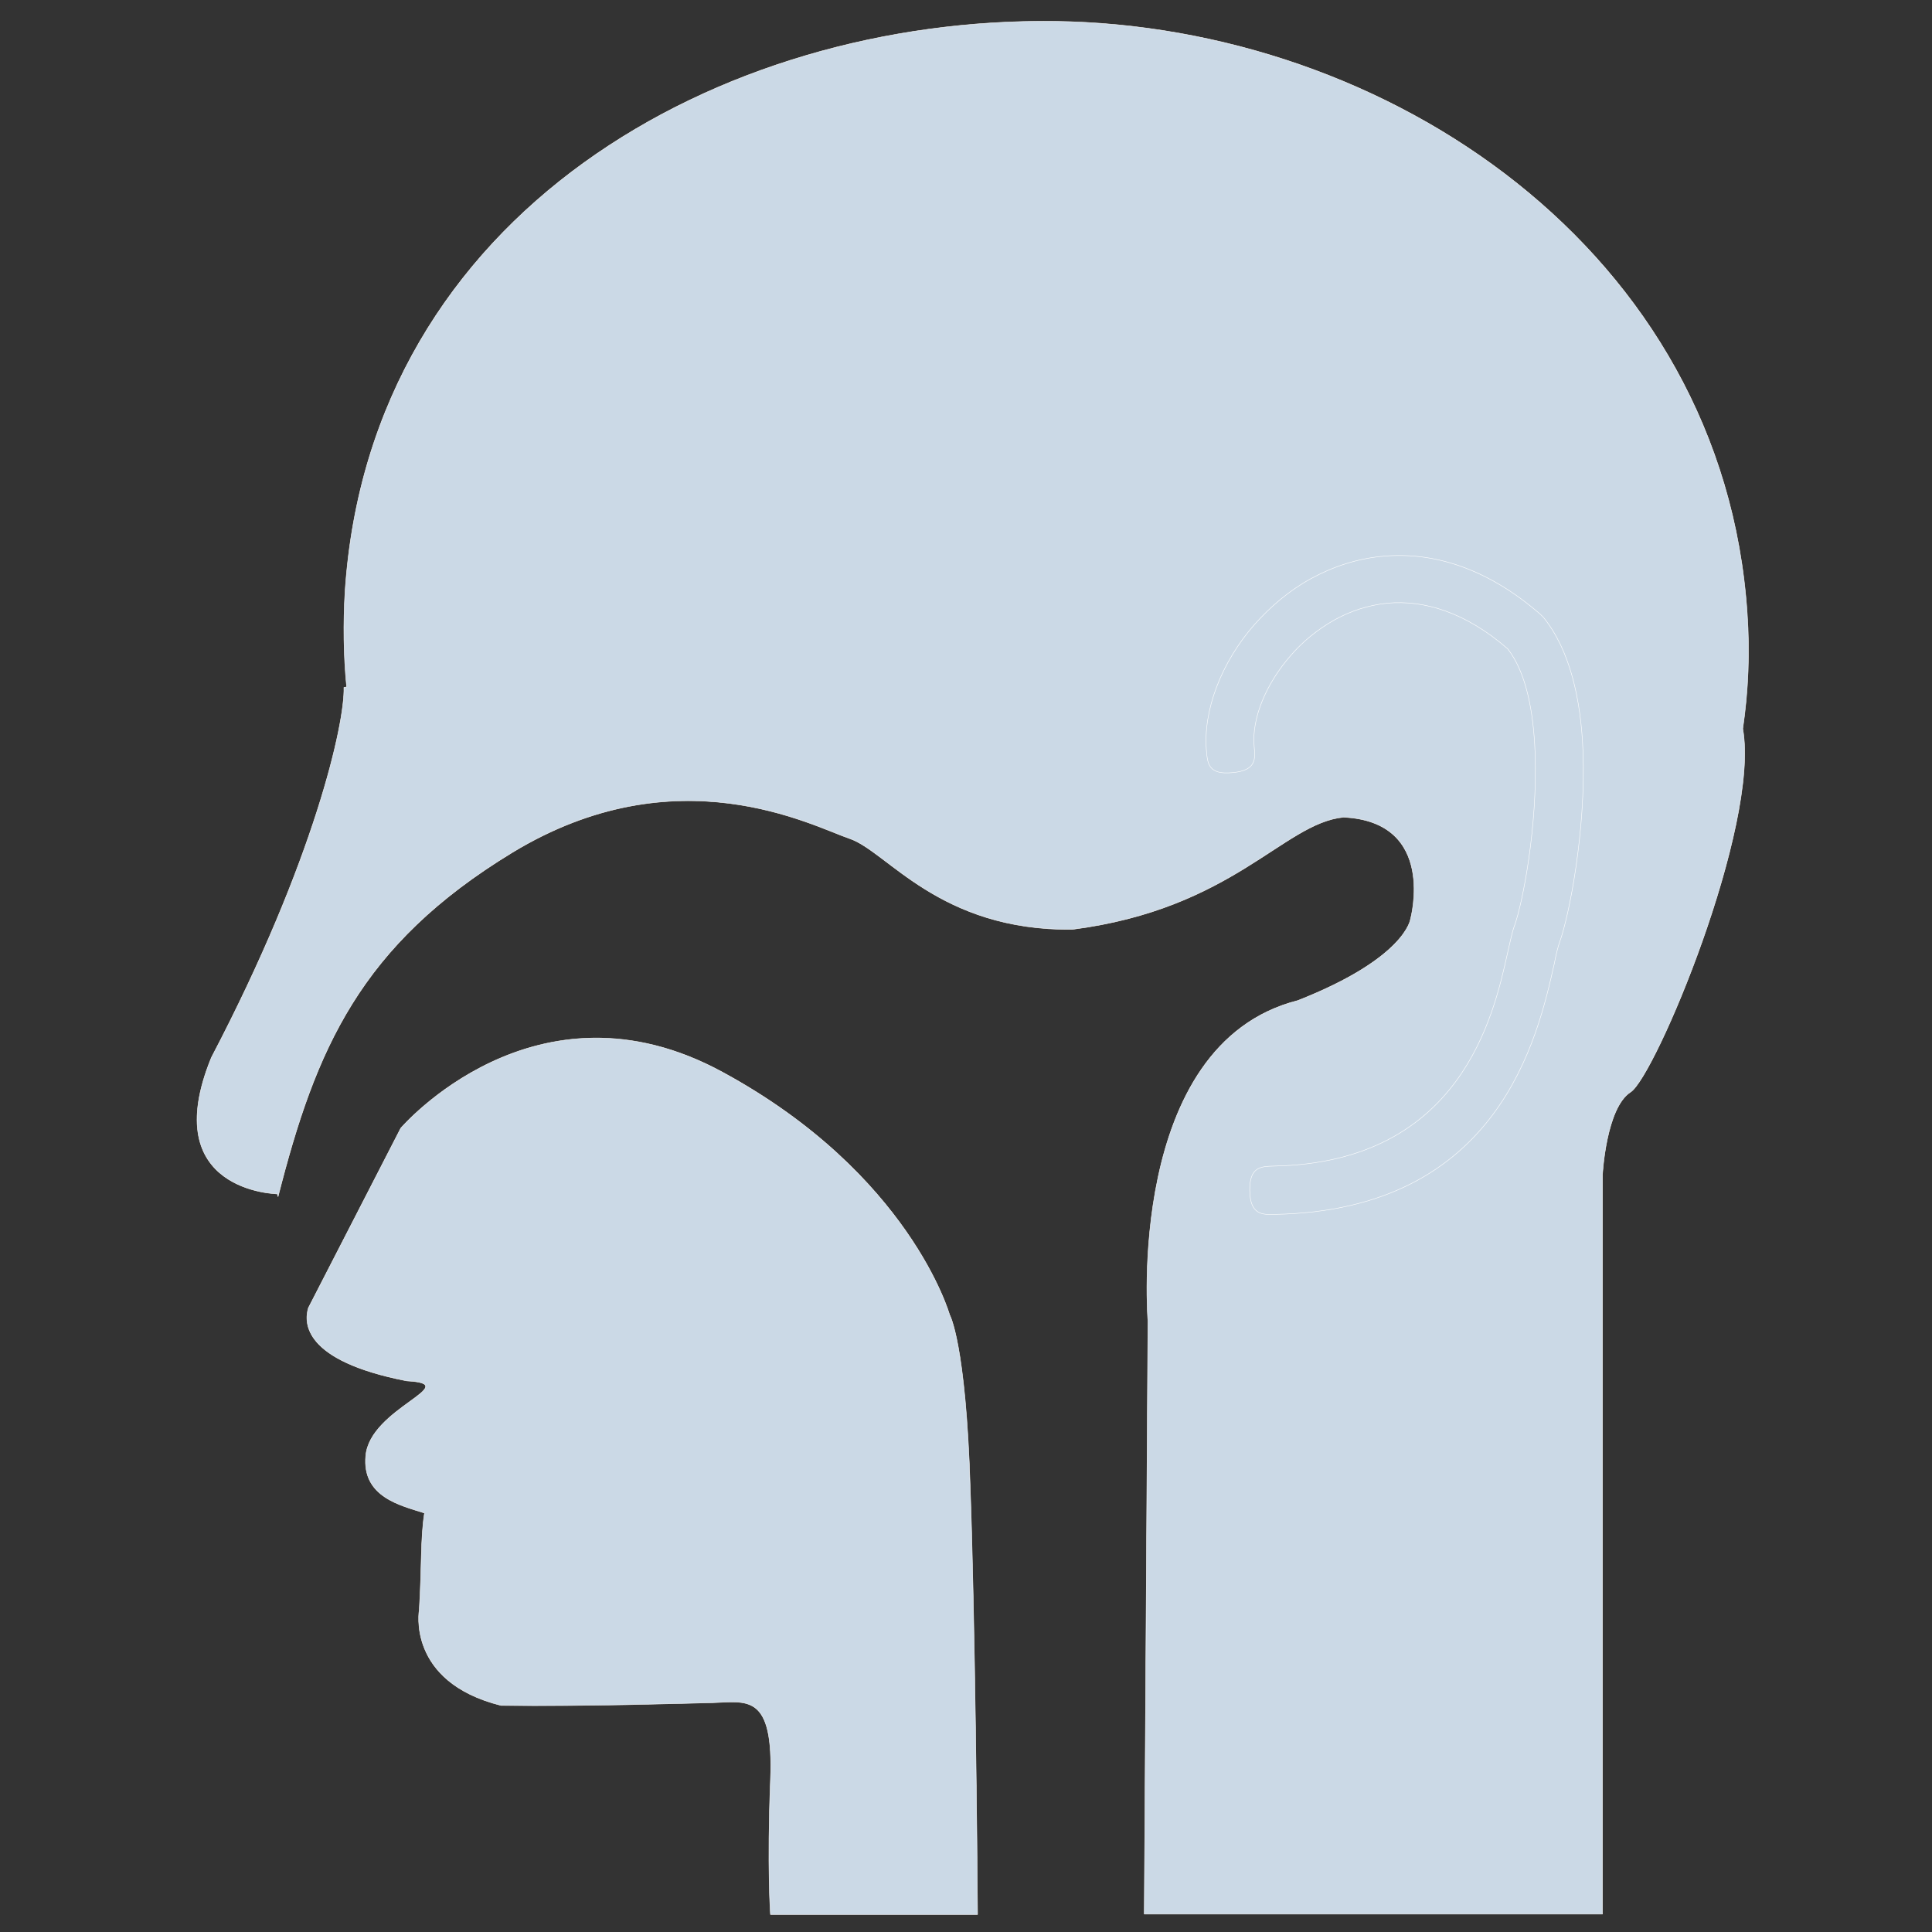 <?xml version="1.0" encoding="UTF-8" standalone="no"?> <svg xmlns="http://www.w3.org/2000/svg" xmlns:xlink="http://www.w3.org/1999/xlink" xmlns:serif="http://www.serif.com/" width="100%" height="100%" viewBox="0 0 17363 17363" version="1.1" xml:space="preserve" style="fill-rule:evenodd;clip-rule:evenodd;stroke-linejoin:round;stroke-miterlimit:2;"><rect x="0" y="0" width="17363" height="17363" fill="#333333" stroke="none"/><g><path d="M9476.33,191.529c2998.26,38.196 6008.67,2067.71 6225.71,5319.46c24.304,348.958 10.416,696.179 -39.934,1038.19c156.25,873.267 -788.191,3126.74 -1008.68,3265.62c-220.487,142.363 -251.737,741.321 -251.737,741.321l-0,6645.83l-4118.06,0l32.988,-5329.88c0,0 -206.6,-2484.38 1347.22,-2880.21c970.487,-381.942 1012.15,-730.9 1012.15,-730.9c0,0 243.054,-876.738 -602.433,-916.667c-541.667,53.817 -991.317,822.917 -2439.23,1008.68c-1194.44,10.417 -1657.99,-699.654 -1996.53,-815.97c-338.542,-114.584 -1553.82,-774.309 -3034.72,125c-1366.32,831.596 -1765.62,1762.15 -2104.17,3092.01l-6.946,-24.304c-0,0 -1086.8,-17.362 -592.013,-1225.7c930.554,-1776.04 1201.39,-3012.15 1190.97,-3326.39l24.304,-3.475c-27.775,-284.721 -31.25,-571.18 -13.887,-862.846c225.696,-3401.04 3373.26,-5156.25 6375,-5119.79l-0.013,0Zm1366.32,6560.75c-32.987,-364.583 131.942,-798.608 432.292,-1140.62c142.358,-159.721 310.762,-303.816 503.471,-409.721c196.179,-107.637 416.666,-182.291 652.779,-203.125c439.233,-39.929 927.083,98.959 1414.93,524.305l24.304,24.308c239.584,295.137 338.542,741.317 355.904,1204.86c27.78,710.071 -125,1482.64 -210.07,1715.28c-13.888,39.93 -31.25,104.167 -46.875,189.238c-149.305,663.192 -494.792,2222.22 -2517.36,2256.94c-107.641,3.475 -217.016,3.475 -220.487,-213.542c-3.471,-217.013 104.166,-217.013 213.541,-220.483c1685.76,-31.25 1979.17,-1354.17 2104.17,-1918.4c24.304,-104.166 39.929,-185.762 60.763,-239.583c74.654,-206.596 210.07,-899.304 185.766,-1557.29c-13.891,-375 -81.6,-723.958 -246.529,-934.029c-381.946,-331.596 -755.208,-439.233 -1079.86,-409.721c-171.875,17.363 -335.067,71.18 -480.9,152.78c-149.309,85.066 -281.25,192.708 -388.892,317.708c-223.958,256.942 -352.429,567.708 -328.125,819.442c10.417,107.641 20.833,213.541 -192.708,232.641c-218.75,22.567 -225.692,-81.6 -236.109,-190.975Zm-2057.29,10453.1l-1861.11,0c0,0 -31.25,-420.137 0,-1208.33c31.25,-788.192 -213.542,-703.125 -527.779,-694.442c-317.708,6.942 -1102.43,32.984 -1894.1,24.304c-852.429,-213.541 -734.375,-859.375 -734.375,-859.375c24.304,-399.304 10.417,-638.887 46.875,-869.791c-210.071,-67.709 -562.5,-142.363 -527.779,-513.888c36.458,-430.558 894.1,-645.833 368.058,-673.612c-934.029,-182.292 -923.612,-524.304 -883.683,-656.25l829.862,-1614.58c0,0 1211.81,-1418.4 2892.36,-503.47c1682.29,913.191 2039.93,2178.82 2039.93,2178.82c0,0 145.833,250 185.763,1557.29c41.666,1133.68 62.5,3284.72 65.975,3833.33Z" style="fill:#cbd9e6;fill-rule:nonzero;stroke:#fff;stroke-width:4.17px;"></path></g></svg> 